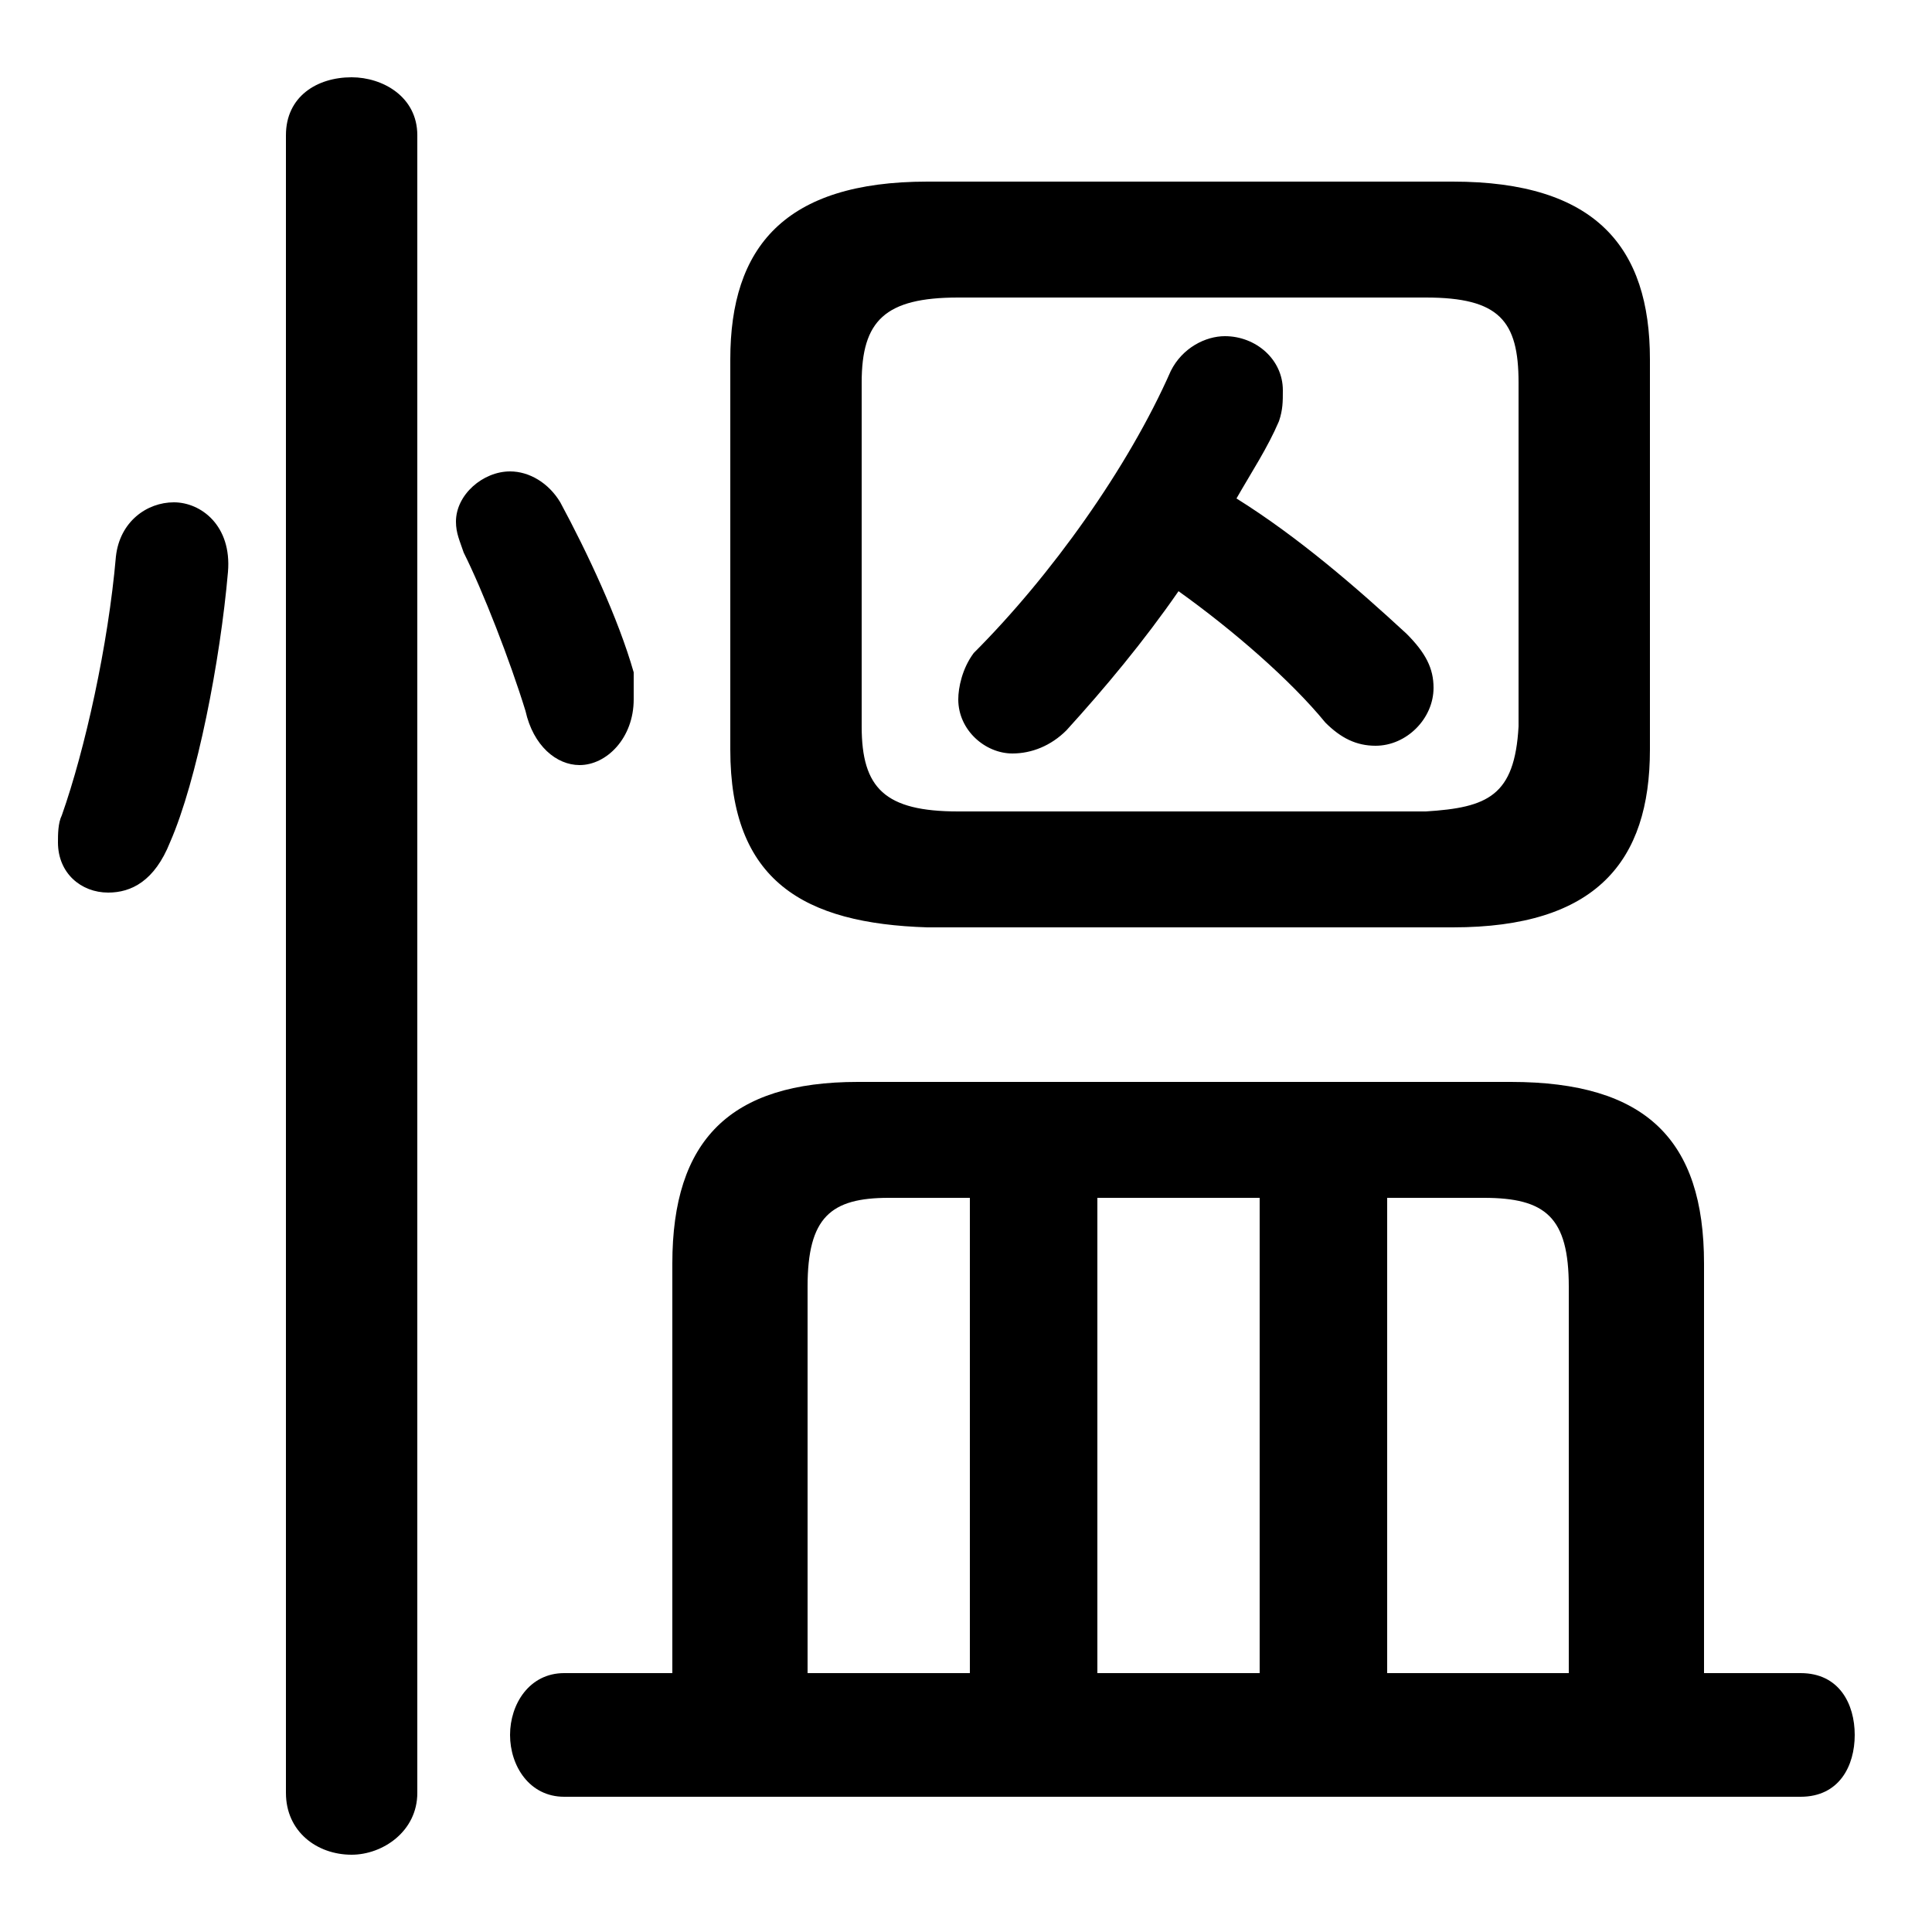 <svg xmlns="http://www.w3.org/2000/svg" viewBox="0 -44.0 50.0 50.0">
    <rect x="0" y="-44.0" width="50.0" height="50.0" fill="#808080" stroke="none"/>
    <g transform="scale(1, -1)">
        <!-- ボディの枠 -->
        <rect x="0" y="-6.0" width="50.0" height="50.0"
            stroke="white" fill="white"/>
        <!-- グリフ座標系の原点 -->
        <circle cx="0" cy="0" r="5" fill="white"/>
        <!-- グリフのアウトライン -->
        <g style="fill:black;stroke:#000000;stroke-width:0;stroke-linecap:round;stroke-linejoin:round;">
        <path d="M 17.4 0.7 L 14.6 0.7 C 13.7 0.7 13.2 -0.1 13.2 -0.9 C 13.2 -1.7 13.7 -2.5 14.6 -2.5 L 46.6 -2.5 C 47.6 -2.5 48.0 -1.7 48.0 -0.9 C 48.0 -0.1 47.6 0.7 46.6 0.7 L 44.1 0.7 L 44.1 11.3 C 44.1 14.5 42.6 16.0 39.1 16.0 L 22.2 16.0 C 18.9 16.0 17.4 14.5 17.4 11.3 Z M 20.9 0.7 L 20.9 10.7 C 20.9 12.5 21.5 13.0 23.0 13.0 L 25.1 13.0 L 25.1 0.7 Z M 40.6 0.7 L 35.9 0.7 L 35.9 13.0 L 38.4 13.0 C 40.0 13.0 40.6 12.5 40.6 10.7 Z M 32.6 0.7 L 28.4 0.7 L 28.4 13.0 L 32.6 13.0 Z M 30.5 28.7 C 31.9 27.7 33.4 26.4 34.3 25.3 C 34.7 24.9 35.1 24.7 35.6 24.7 C 36.4 24.7 37.1 25.4 37.1 26.2 C 37.1 26.7 36.9 27.1 36.4 27.6 C 35.1 28.8 33.6 30.1 32.0 31.1 C 32.4 31.8 32.8 32.4 33.1 33.1 C 33.2 33.4 33.2 33.6 33.2 33.9 C 33.2 34.7 32.5 35.3 31.7 35.3 C 31.2 35.3 30.6 35.0 30.3 34.4 C 29.2 31.9 27.2 29.1 25.2 27.1 C 24.9 26.7 24.8 26.2 24.8 25.9 C 24.8 25.1 25.5 24.5 26.2 24.5 C 26.7 24.5 27.2 24.7 27.6 25.1 C 28.6 26.2 29.6 27.4 30.5 28.7 Z M 37.6 20.0 C 41.3 20.0 42.7 21.7 42.7 24.6 L 42.7 34.7 C 42.7 37.6 41.3 39.3 37.6 39.3 L 24.0 39.3 C 20.3 39.3 18.9 37.6 18.9 34.7 L 18.9 24.6 C 18.9 21.2 20.8 20.1 24.0 20.0 Z M 24.8 23.0 C 22.9 23.0 22.3 23.6 22.3 25.2 L 22.3 34.1 C 22.3 35.7 22.9 36.3 24.8 36.3 L 36.9 36.3 C 38.8 36.3 39.3 35.7 39.3 34.1 L 39.3 25.2 C 39.2 23.4 38.5 23.1 36.9 23.0 Z M 10.8 40.5 C 10.8 41.5 9.9 42.0 9.1 42.0 C 8.2 42.0 7.4 41.5 7.4 40.5 L 7.4 -2.4 C 7.4 -3.4 8.2 -4.0 9.1 -4.0 C 9.9 -4.0 10.8 -3.4 10.8 -2.4 Z M 3.0 29.6 C 2.8 27.3 2.2 24.6 1.6 22.9 C 1.5 22.7 1.5 22.4 1.5 22.2 C 1.5 21.4 2.1 20.9 2.8 20.9 C 3.4 20.9 4.0 21.2 4.4 22.2 C 5.1 23.8 5.7 26.9 5.9 29.2 C 6.0 30.4 5.2 31.0 4.5 31.0 C 3.8 31.0 3.1 30.5 3.0 29.6 Z M 14.5 31.0 C 14.2 31.5 13.7 31.8 13.2 31.8 C 12.5 31.8 11.8 31.2 11.8 30.5 C 11.8 30.2 11.9 30.0 12.0 29.7 C 12.5 28.7 13.2 26.9 13.6 25.6 C 13.8 24.7 14.4 24.2 15.0 24.2 C 15.7 24.2 16.4 24.9 16.4 25.9 C 16.4 26.1 16.4 26.3 16.4 26.6 C 16.0 28.0 15.2 29.7 14.5 31.0 Z"/>
    </g>
    </g>
</svg>
